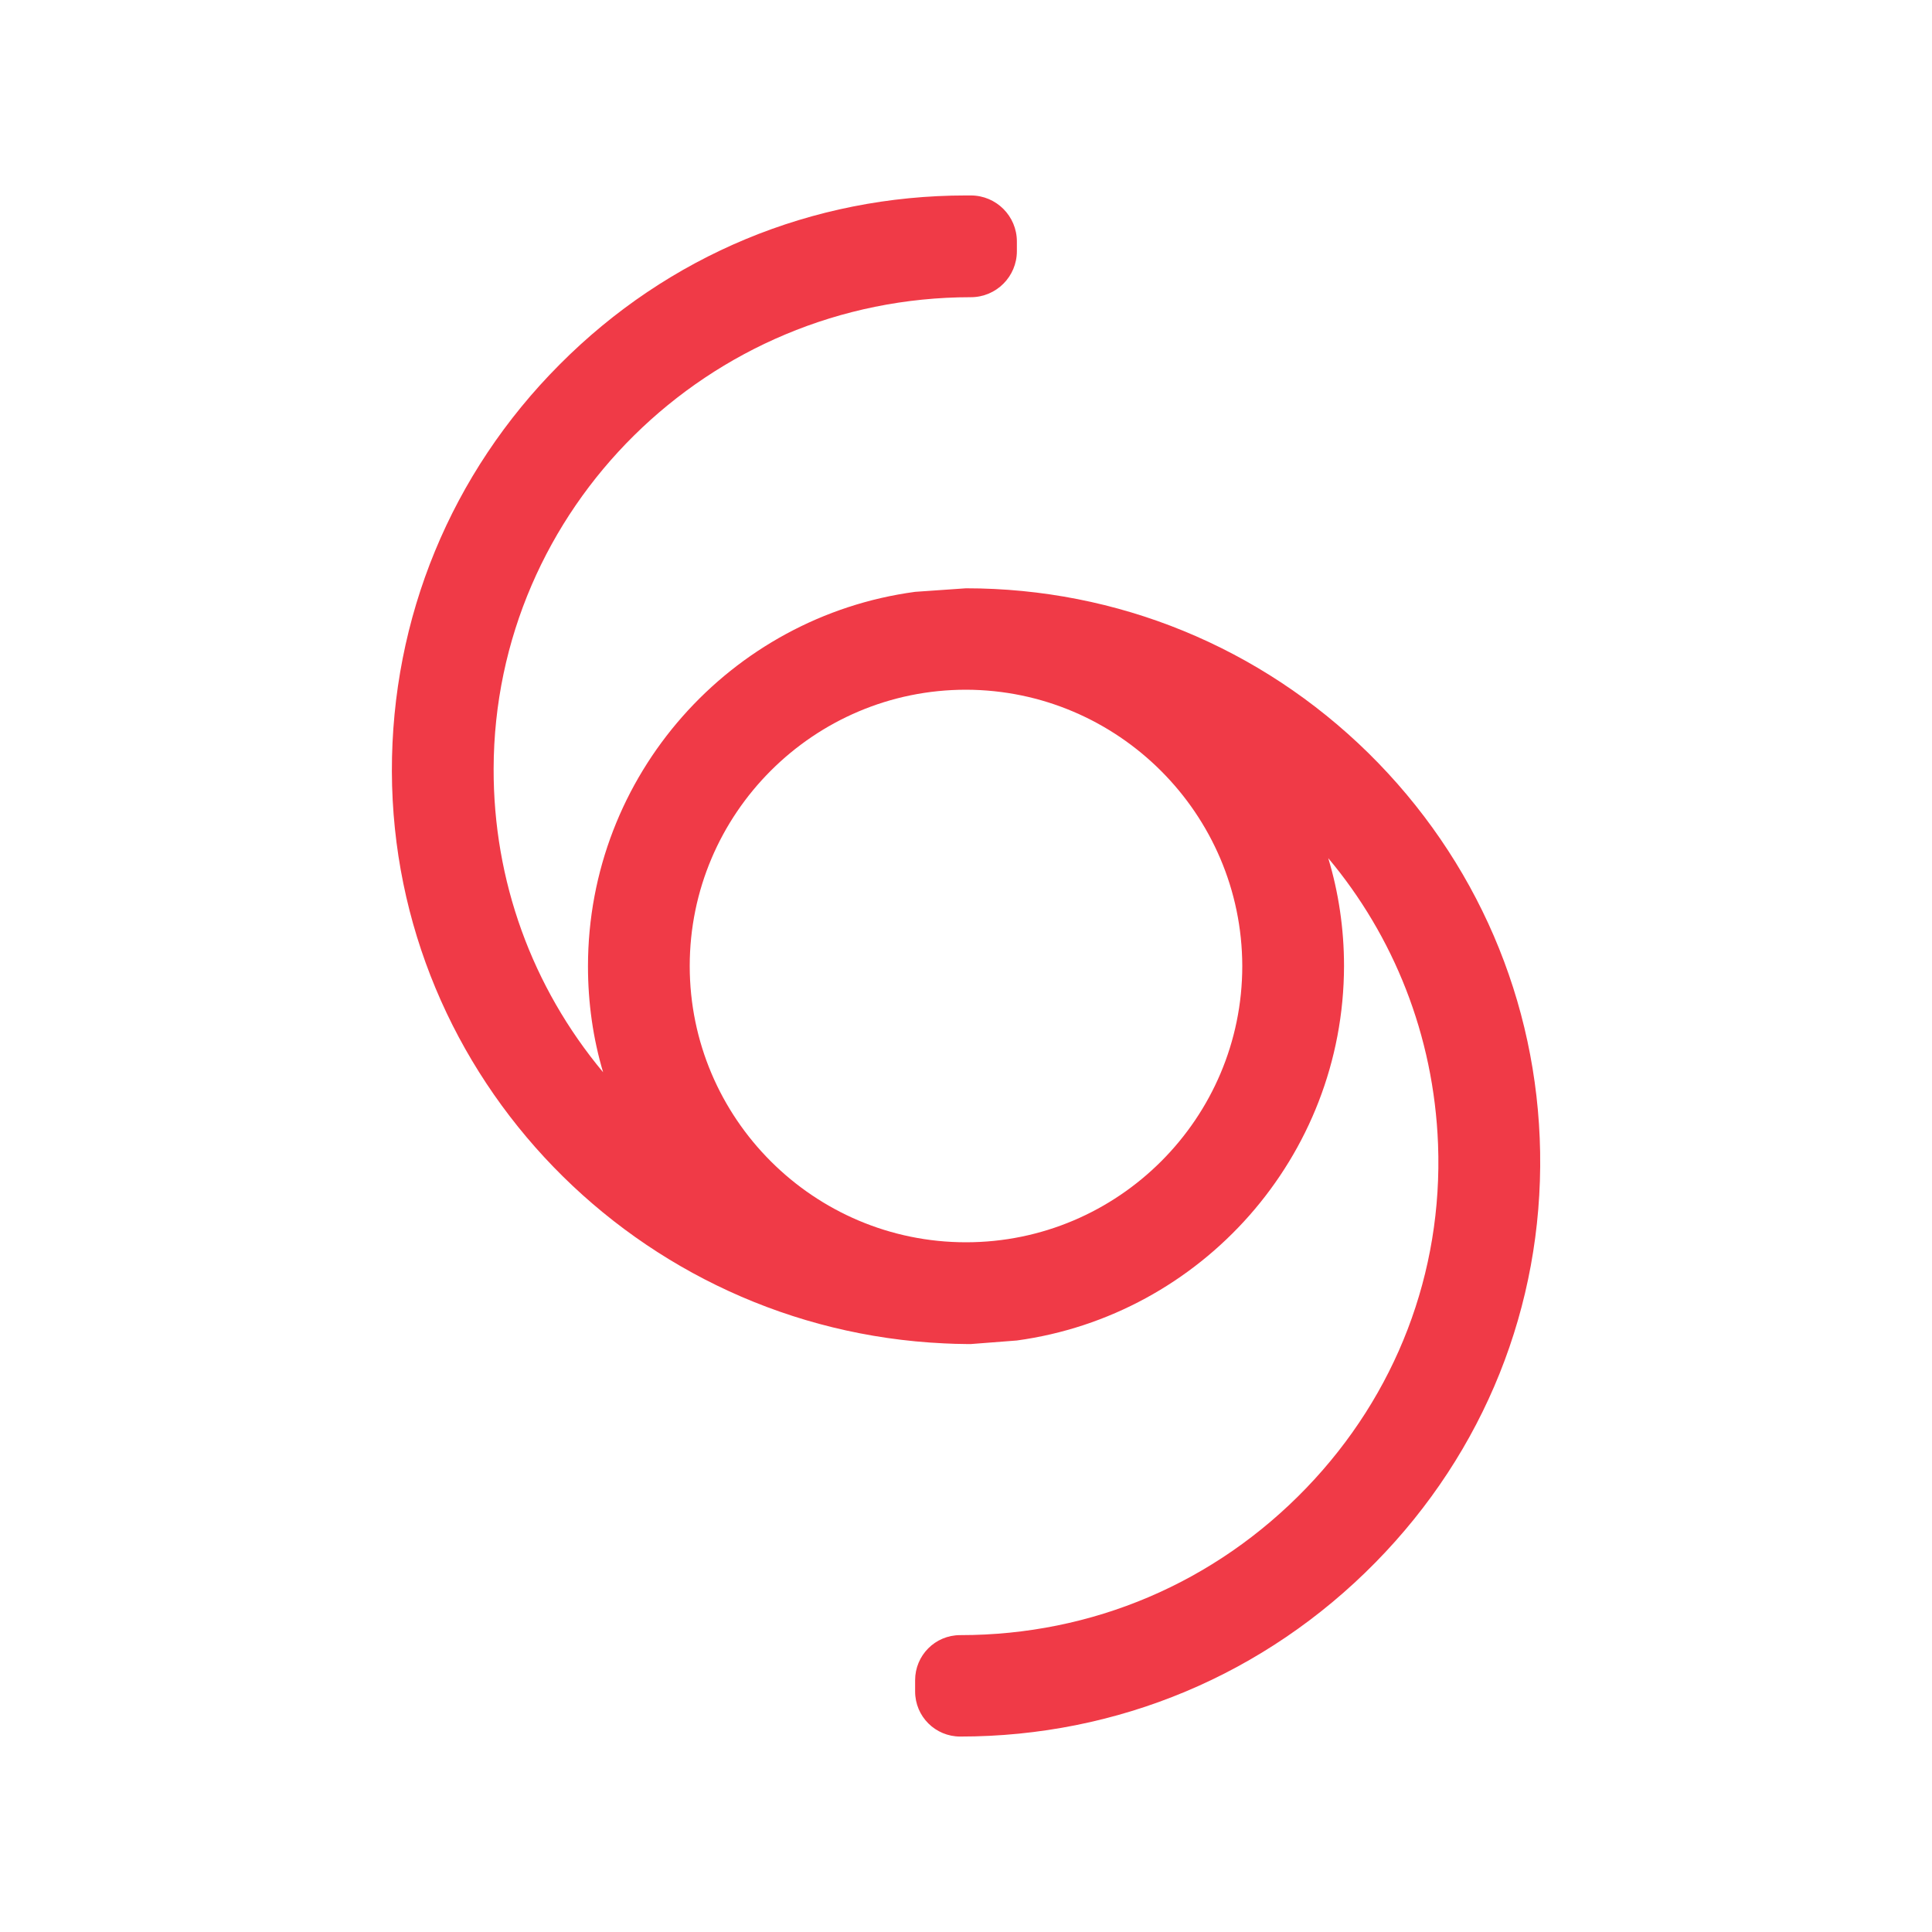 <?xml version="1.0" encoding="utf-8"?>
<!-- Generator: Adobe Illustrator 23.0.2, SVG Export Plug-In . SVG Version: 6.00 Build 0)  -->
<svg version="1.1" id="Layer_1" xmlns="http://www.w3.org/2000/svg" xmlns:xlink="http://www.w3.org/1999/xlink" x="0px" y="0px"
	 viewBox="0 0 600 600" style="enable-background:new 0 0 600 600;" xml:space="preserve">
<style type="text/css">
	.st0{fill:#F03A47;}
</style>
<title>1</title>
<path class="st0" d="M478.3,357.8c-0.8-46.9-19.8-90.9-53.3-123.9c-33.6-33-78-51.2-125-51.2l-15.8,1.1
	c-57.3,7.7-101.6,56.9-101.6,116.3c0,11.4,1.6,22.5,4.7,32.9c-22.1-26.5-34.1-59.5-34-94.3C153.5,158,220,92.3,301.5,92.3l0,0
	c7.9,0,14.3-6.4,14.3-14.3v-3c0-7.9-6.4-14.3-14.3-14.3H300c-47.7,0-92.5,18.6-126.2,52.5c-33.7,33.8-52.2,78.7-52.1,126.4
	c0.3,95.2,76.5,173.2,171.5,177.6c2.3,0.1,4.5,0.2,6.8,0.2l0,0c0.3,0,0.5,0,0.8,0s0.6,0,0.8,0l14.2-1.1
	c57.2-7.8,101.5-57,101.6-116.3c0-11.6-1.7-22.9-4.9-33.5c20.2,24.1,32.8,54.9,34.1,88.9c1.5,39.8-13,77.7-40.9,106.7
	c-28.4,29.5-66.5,45.7-107.4,45.7h-0.1c-7.8,0-14,6.3-14,14v3.5c0,7.8,6.3,14,14,14l0,0c48.9,0,94.7-19.2,129-54.1
	C461,450.8,479.1,405.6,478.3,357.8z M300,385.8c-47.3,0-85.8-38.5-85.8-85.8s38.5-85.8,85.8-85.8c47.2,0.1,85.7,38.5,85.8,85.8
	C385.8,347.3,347.3,385.8,300,385.8z"/>
</svg>
